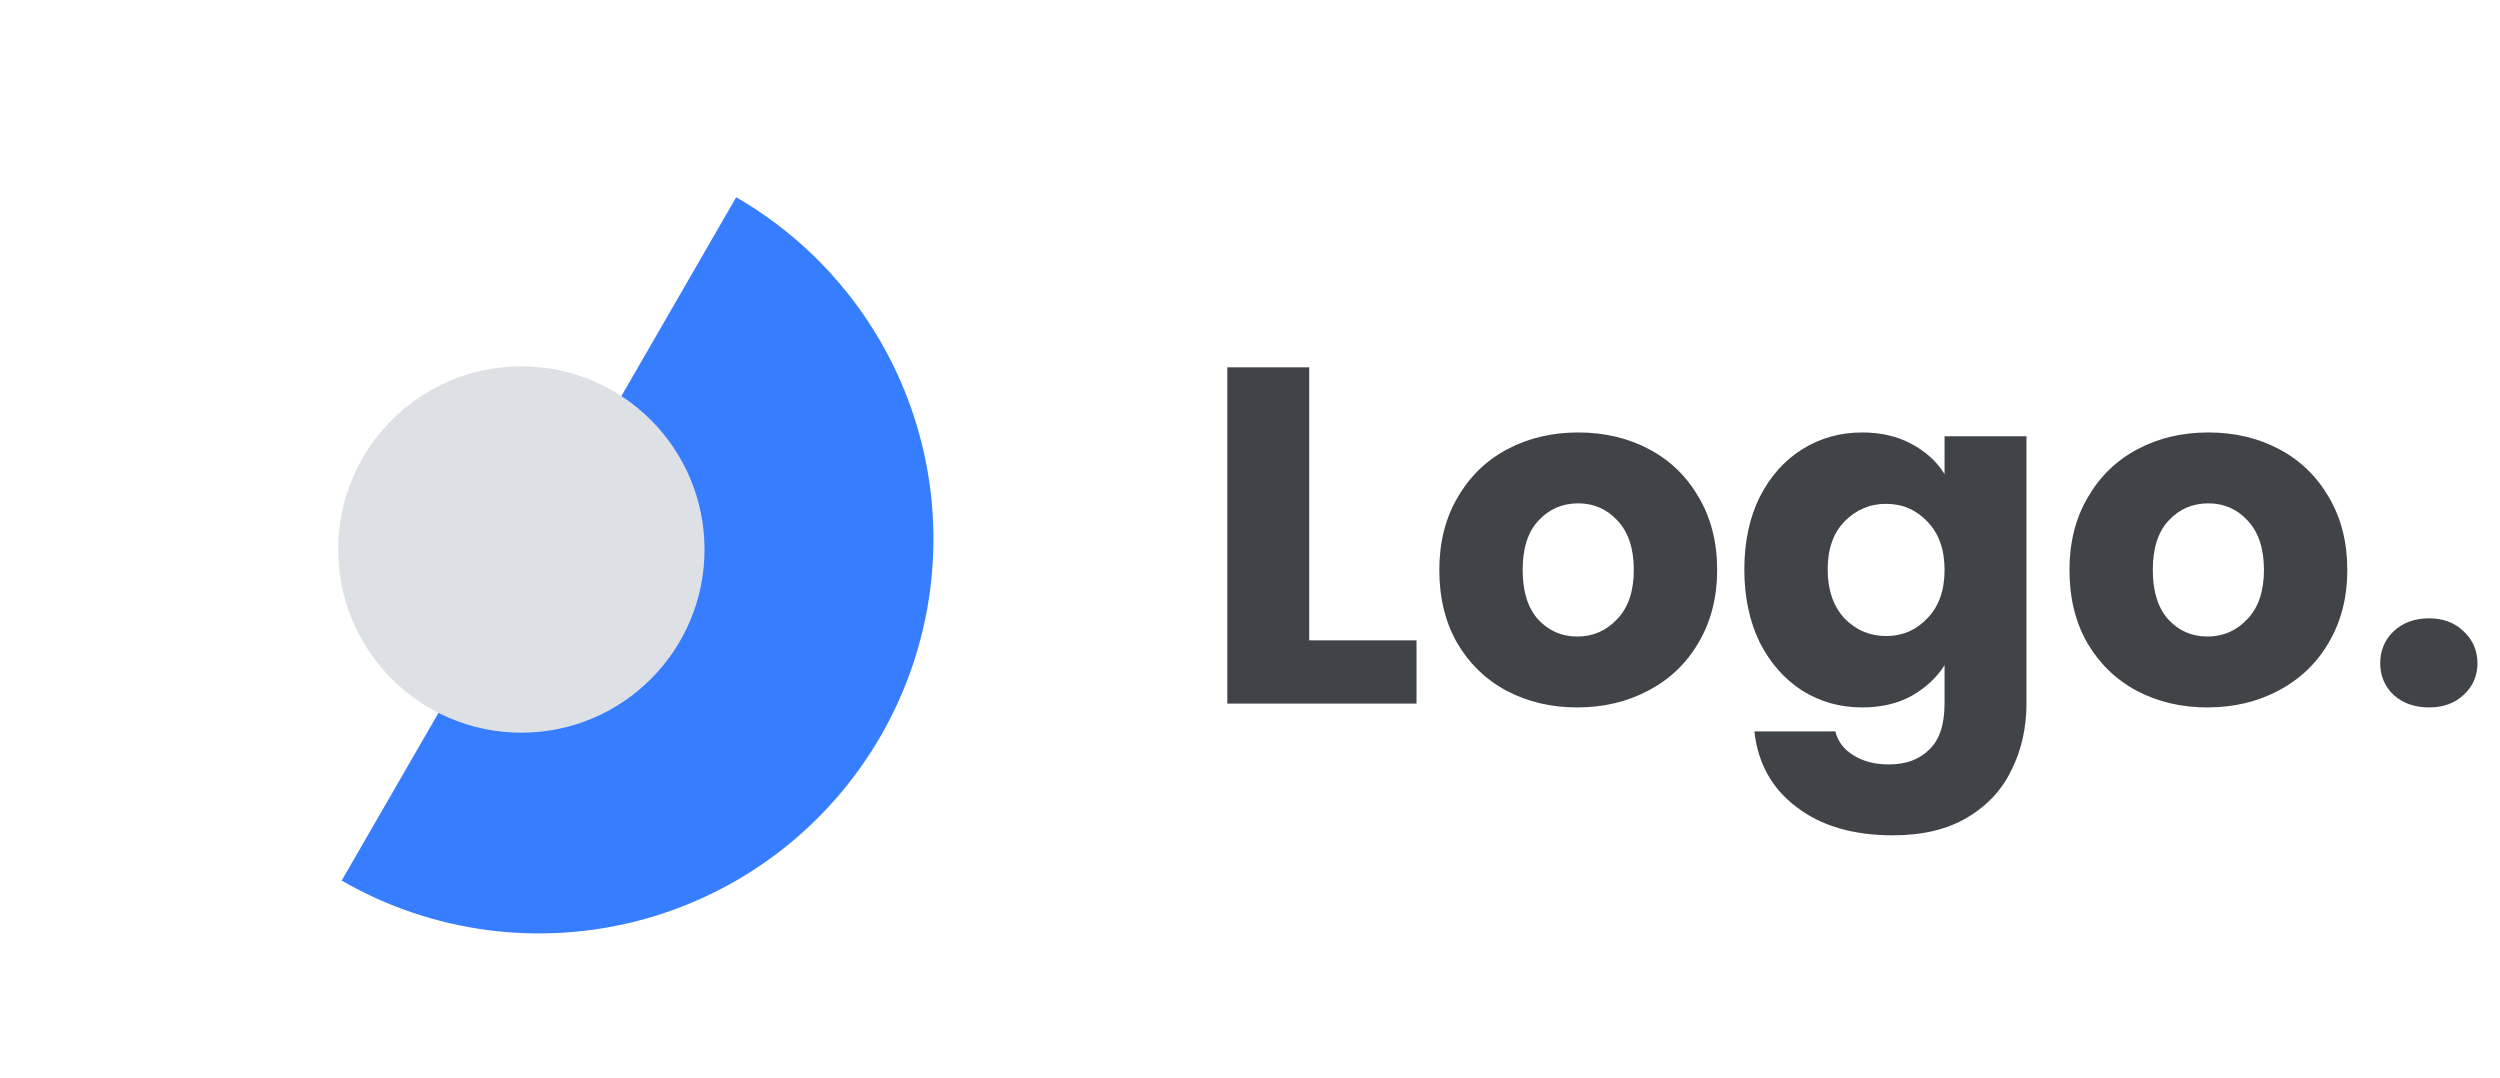 <svg width="167" height="72" viewBox="0 0 167 72" fill="none" xmlns="http://www.w3.org/2000/svg">
<path d="M49.177 13.177C52.174 14.907 54.801 17.211 56.908 19.957C59.015 22.702 60.56 25.836 61.456 29.179C62.352 32.522 62.58 36.008 62.128 39.44C61.677 42.871 60.553 46.18 58.823 49.177C57.093 52.174 54.789 54.801 52.043 56.908C49.297 59.014 46.164 60.56 42.821 61.456C39.478 62.351 35.991 62.58 32.56 62.128C29.129 61.676 25.82 60.553 22.823 58.823L36 36L49.177 13.177Z" fill="#377DFF"/>
<circle cx="34.826" cy="36.707" r="12.236" fill="#DDE1E6"/>
<path d="M87.456 42.776H94.624V47H81.984V24.536H87.456V42.776ZM105.362 47.256C103.613 47.256 102.034 46.883 100.626 46.136C99.239 45.389 98.141 44.323 97.33 42.936C96.541 41.549 96.146 39.928 96.146 38.072C96.146 36.237 96.551 34.627 97.362 33.24C98.173 31.832 99.282 30.755 100.69 30.008C102.098 29.261 103.677 28.888 105.426 28.888C107.175 28.888 108.754 29.261 110.162 30.008C111.57 30.755 112.679 31.832 113.49 33.24C114.301 34.627 114.706 36.237 114.706 38.072C114.706 39.907 114.29 41.528 113.458 42.936C112.647 44.323 111.527 45.389 110.098 46.136C108.69 46.883 107.111 47.256 105.362 47.256ZM105.362 42.52C106.407 42.52 107.293 42.136 108.018 41.368C108.765 40.6 109.138 39.501 109.138 38.072C109.138 36.643 108.775 35.544 108.05 34.776C107.346 34.008 106.471 33.624 105.426 33.624C104.359 33.624 103.474 34.008 102.77 34.776C102.066 35.523 101.714 36.621 101.714 38.072C101.714 39.501 102.055 40.6 102.738 41.368C103.442 42.136 104.317 42.52 105.362 42.52ZM124.393 28.888C125.652 28.888 126.75 29.144 127.689 29.656C128.649 30.168 129.385 30.84 129.897 31.672V29.144H135.369V46.968C135.369 48.611 135.038 50.093 134.377 51.416C133.737 52.76 132.745 53.827 131.401 54.616C130.078 55.405 128.425 55.8 126.441 55.8C123.796 55.8 121.652 55.171 120.009 53.912C118.366 52.675 117.428 50.989 117.193 48.856H122.601C122.772 49.539 123.177 50.072 123.817 50.456C124.457 50.861 125.246 51.064 126.185 51.064C127.316 51.064 128.212 50.733 128.873 50.072C129.556 49.432 129.897 48.397 129.897 46.968V44.44C129.364 45.272 128.628 45.955 127.689 46.488C126.75 47 125.652 47.256 124.393 47.256C122.921 47.256 121.588 46.883 120.393 46.136C119.198 45.368 118.249 44.291 117.545 42.904C116.862 41.496 116.521 39.875 116.521 38.04C116.521 36.205 116.862 34.595 117.545 33.208C118.249 31.821 119.198 30.755 120.393 30.008C121.588 29.261 122.921 28.888 124.393 28.888ZM129.897 38.072C129.897 36.707 129.513 35.629 128.745 34.84C127.998 34.051 127.081 33.656 125.993 33.656C124.905 33.656 123.977 34.051 123.209 34.84C122.462 35.608 122.089 36.675 122.089 38.04C122.089 39.405 122.462 40.493 123.209 41.304C123.977 42.093 124.905 42.488 125.993 42.488C127.081 42.488 127.998 42.093 128.745 41.304C129.513 40.515 129.897 39.437 129.897 38.072ZM147.456 47.256C145.706 47.256 144.128 46.883 142.72 46.136C141.333 45.389 140.234 44.323 139.424 42.936C138.634 41.549 138.24 39.928 138.24 38.072C138.24 36.237 138.645 34.627 139.456 33.24C140.266 31.832 141.376 30.755 142.784 30.008C144.192 29.261 145.77 28.888 147.52 28.888C149.269 28.888 150.848 29.261 152.256 30.008C153.664 30.755 154.773 31.832 155.584 33.24C156.394 34.627 156.8 36.237 156.8 38.072C156.8 39.907 156.384 41.528 155.552 42.936C154.741 44.323 153.621 45.389 152.192 46.136C150.784 46.883 149.205 47.256 147.456 47.256ZM147.456 42.52C148.501 42.52 149.386 42.136 150.112 41.368C150.858 40.6 151.232 39.501 151.232 38.072C151.232 36.643 150.869 35.544 150.144 34.776C149.44 34.008 148.565 33.624 147.52 33.624C146.453 33.624 145.568 34.008 144.864 34.776C144.16 35.523 143.808 36.621 143.808 38.072C143.808 39.501 144.149 40.6 144.832 41.368C145.536 42.136 146.41 42.52 147.456 42.52ZM162.263 47.256C161.303 47.256 160.513 46.979 159.895 46.424C159.297 45.848 158.999 45.144 158.999 44.312C158.999 43.459 159.297 42.744 159.895 42.168C160.513 41.592 161.303 41.304 162.263 41.304C163.201 41.304 163.969 41.592 164.567 42.168C165.185 42.744 165.495 43.459 165.495 44.312C165.495 45.144 165.185 45.848 164.567 46.424C163.969 46.979 163.201 47.256 162.263 47.256Z" fill="#404347"/>
</svg>
